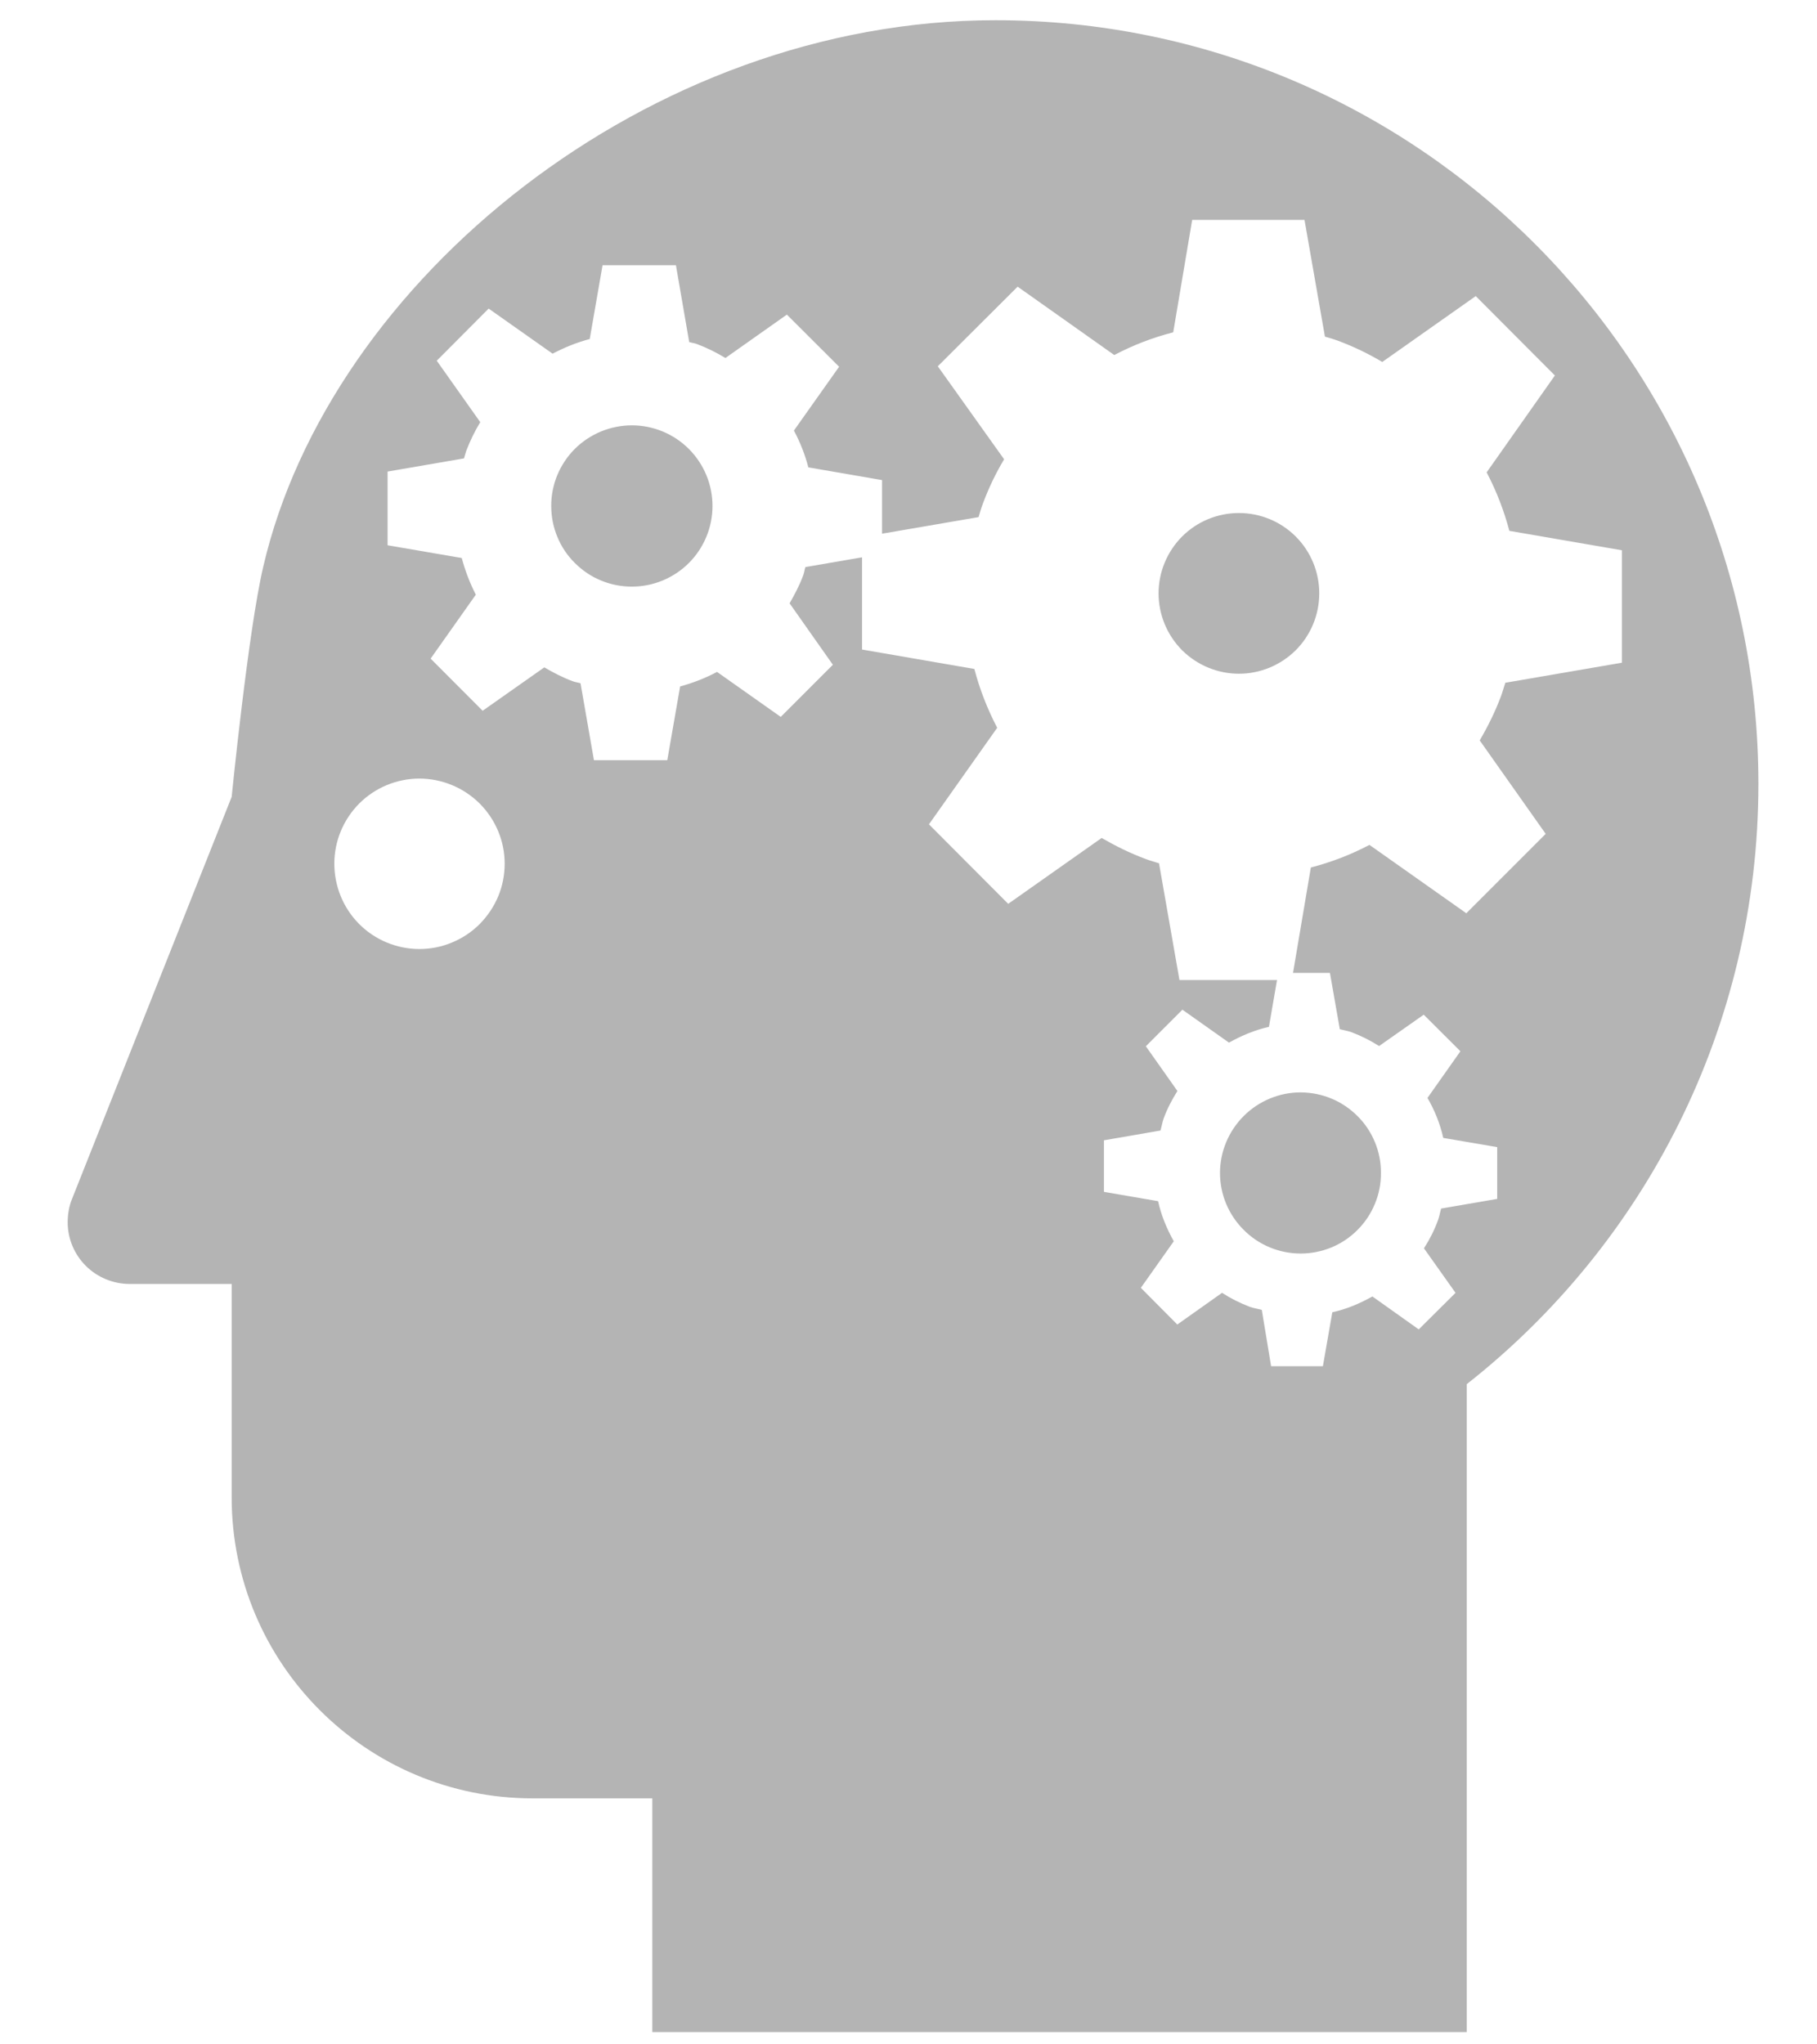 <svg width="16" height="18" viewBox="0 0 16 18" fill="none" xmlns="http://www.w3.org/2000/svg">
<path d="M12.916 12.187V17.892H5.744V15.834H4.69C3.227 15.834 2.04 14.648 2.04 13.183V11.305H1.139C0.996 11.304 0.858 11.247 0.756 11.146C0.654 11.044 0.596 10.906 0.596 10.763C0.596 10.687 0.609 10.616 0.636 10.552L2.04 7.016C2.04 7.016 2.186 5.551 2.318 4.99C2.903 2.467 5.715 0.178 8.765 0.178C12.475 0.178 15.484 3.187 15.484 6.901C15.484 9.045 14.48 10.957 12.916 12.187ZM3.691 6.855C3.493 6.856 3.303 6.935 3.163 7.075C3.023 7.216 2.944 7.406 2.944 7.604C2.944 7.803 3.022 7.994 3.162 8.135C3.302 8.276 3.493 8.355 3.691 8.356C3.79 8.356 3.888 8.337 3.979 8.299C4.071 8.261 4.154 8.206 4.224 8.136C4.293 8.066 4.349 7.983 4.387 7.892C4.425 7.801 4.444 7.703 4.444 7.604C4.444 7.405 4.364 7.215 4.223 7.074C4.082 6.934 3.89 6.855 3.691 6.855ZM10.202 5.224C10.202 5.412 10.277 5.592 10.409 5.725C10.542 5.857 10.722 5.932 10.91 5.932C11.097 5.932 11.277 5.857 11.41 5.725C11.543 5.592 11.617 5.412 11.617 5.224C11.617 5.037 11.543 4.857 11.41 4.724C11.277 4.591 11.097 4.517 10.91 4.517C10.722 4.517 10.542 4.591 10.409 4.724C10.277 4.857 10.202 5.037 10.202 5.224ZM4.854 4.456C4.854 4.549 4.872 4.641 4.908 4.727C4.943 4.813 4.996 4.892 5.062 4.957C5.128 5.023 5.206 5.076 5.292 5.111C5.378 5.147 5.471 5.165 5.564 5.165C5.752 5.165 5.933 5.09 6.066 4.957C6.199 4.824 6.274 4.643 6.274 4.455C6.274 4.267 6.199 4.086 6.066 3.953C5.933 3.82 5.752 3.745 5.564 3.745C5.47 3.745 5.378 3.764 5.292 3.799C5.206 3.835 5.127 3.887 5.061 3.953C4.995 4.019 4.943 4.098 4.907 4.184C4.872 4.27 4.853 4.363 4.854 4.456ZM13.253 6.012L14.282 5.835V4.845L13.291 4.674C13.244 4.496 13.177 4.323 13.091 4.159L13.692 3.306L12.995 2.607L12.172 3.187C12.048 3.113 11.918 3.051 11.782 3C11.744 2.986 11.705 2.975 11.667 2.964L11.487 1.936H10.498L10.331 2.926C10.151 2.972 9.977 3.039 9.812 3.126L8.961 2.524L8.258 3.225L8.842 4.044C8.767 4.169 8.704 4.301 8.654 4.437C8.639 4.476 8.629 4.514 8.617 4.553L7.767 4.699V4.227L7.118 4.115C7.089 4.003 7.046 3.894 6.991 3.791L7.389 3.229L6.929 2.77L6.388 3.152C6.309 3.104 6.226 3.063 6.139 3.03C6.116 3.021 6.093 3.019 6.069 3.012L5.952 2.335H5.306L5.193 2.985C5.079 3.015 4.971 3.059 4.866 3.114L4.303 2.717L3.846 3.176L4.229 3.717C4.181 3.796 4.14 3.88 4.107 3.966C4.099 3.989 4.093 4.012 4.086 4.036L3.413 4.152V4.801L4.066 4.913C4.096 5.025 4.137 5.133 4.19 5.236L3.792 5.799L4.25 6.258L4.793 5.876C4.872 5.922 4.954 5.965 5.043 5.998C5.066 6.007 5.09 6.009 5.112 6.016L5.23 6.693L5.876 6.693L5.989 6.044C6.102 6.013 6.211 5.971 6.314 5.916L6.875 6.312L7.334 5.853L6.953 5.312C6.998 5.233 7.041 5.153 7.073 5.065C7.082 5.041 7.084 5.017 7.092 4.993L7.591 4.907V5.719L8.58 5.89C8.627 6.07 8.695 6.243 8.781 6.408L8.18 7.258L8.878 7.958L9.701 7.378C9.824 7.449 9.952 7.513 10.091 7.564C10.129 7.579 10.168 7.588 10.206 7.601L10.386 8.629H11.245L11.174 9.041C11.05 9.069 10.933 9.118 10.822 9.18L10.412 8.89L10.09 9.212L10.368 9.606C10.32 9.682 10.278 9.762 10.246 9.85C10.234 9.885 10.229 9.919 10.219 9.954L9.721 10.04V10.494L10.198 10.576C10.225 10.701 10.274 10.818 10.336 10.929L10.046 11.339L10.367 11.662L10.761 11.383C10.837 11.432 10.918 11.473 11.005 11.506C11.04 11.519 11.076 11.523 11.111 11.533L11.193 12.029H11.649L11.732 11.554C11.857 11.527 11.974 11.477 12.085 11.415L12.493 11.705L12.817 11.383L12.539 10.991C12.588 10.915 12.63 10.833 12.662 10.745C12.675 10.711 12.68 10.676 12.69 10.641L13.184 10.556V10.1L12.709 10.019C12.681 9.895 12.634 9.777 12.57 9.667L12.86 9.256L12.537 8.934L12.144 9.21C12.067 9.161 11.986 9.12 11.9 9.088C11.867 9.076 11.832 9.071 11.798 9.062L11.711 8.566H11.386L11.543 7.638C11.722 7.592 11.896 7.525 12.059 7.439L12.912 8.041L13.611 7.342L13.03 6.519C13.102 6.396 13.166 6.267 13.218 6.128C13.232 6.09 13.242 6.051 13.255 6.013L13.253 6.012ZM10.743 10.328C10.743 10.516 10.818 10.696 10.952 10.829C11.085 10.963 11.266 11.037 11.454 11.037C11.547 11.037 11.639 11.018 11.725 10.983C11.811 10.947 11.889 10.895 11.954 10.829C12.02 10.763 12.072 10.685 12.107 10.599C12.143 10.513 12.161 10.421 12.16 10.328C12.161 10.235 12.143 10.143 12.107 10.056C12.072 9.971 12.02 9.892 11.954 9.827C11.888 9.761 11.81 9.708 11.725 9.673C11.639 9.637 11.547 9.619 11.454 9.618C11.266 9.618 11.085 9.693 10.952 9.826C10.819 9.959 10.743 10.139 10.743 10.328Z" fill="#828282" fill-opacity="0.6"/>
</svg>
